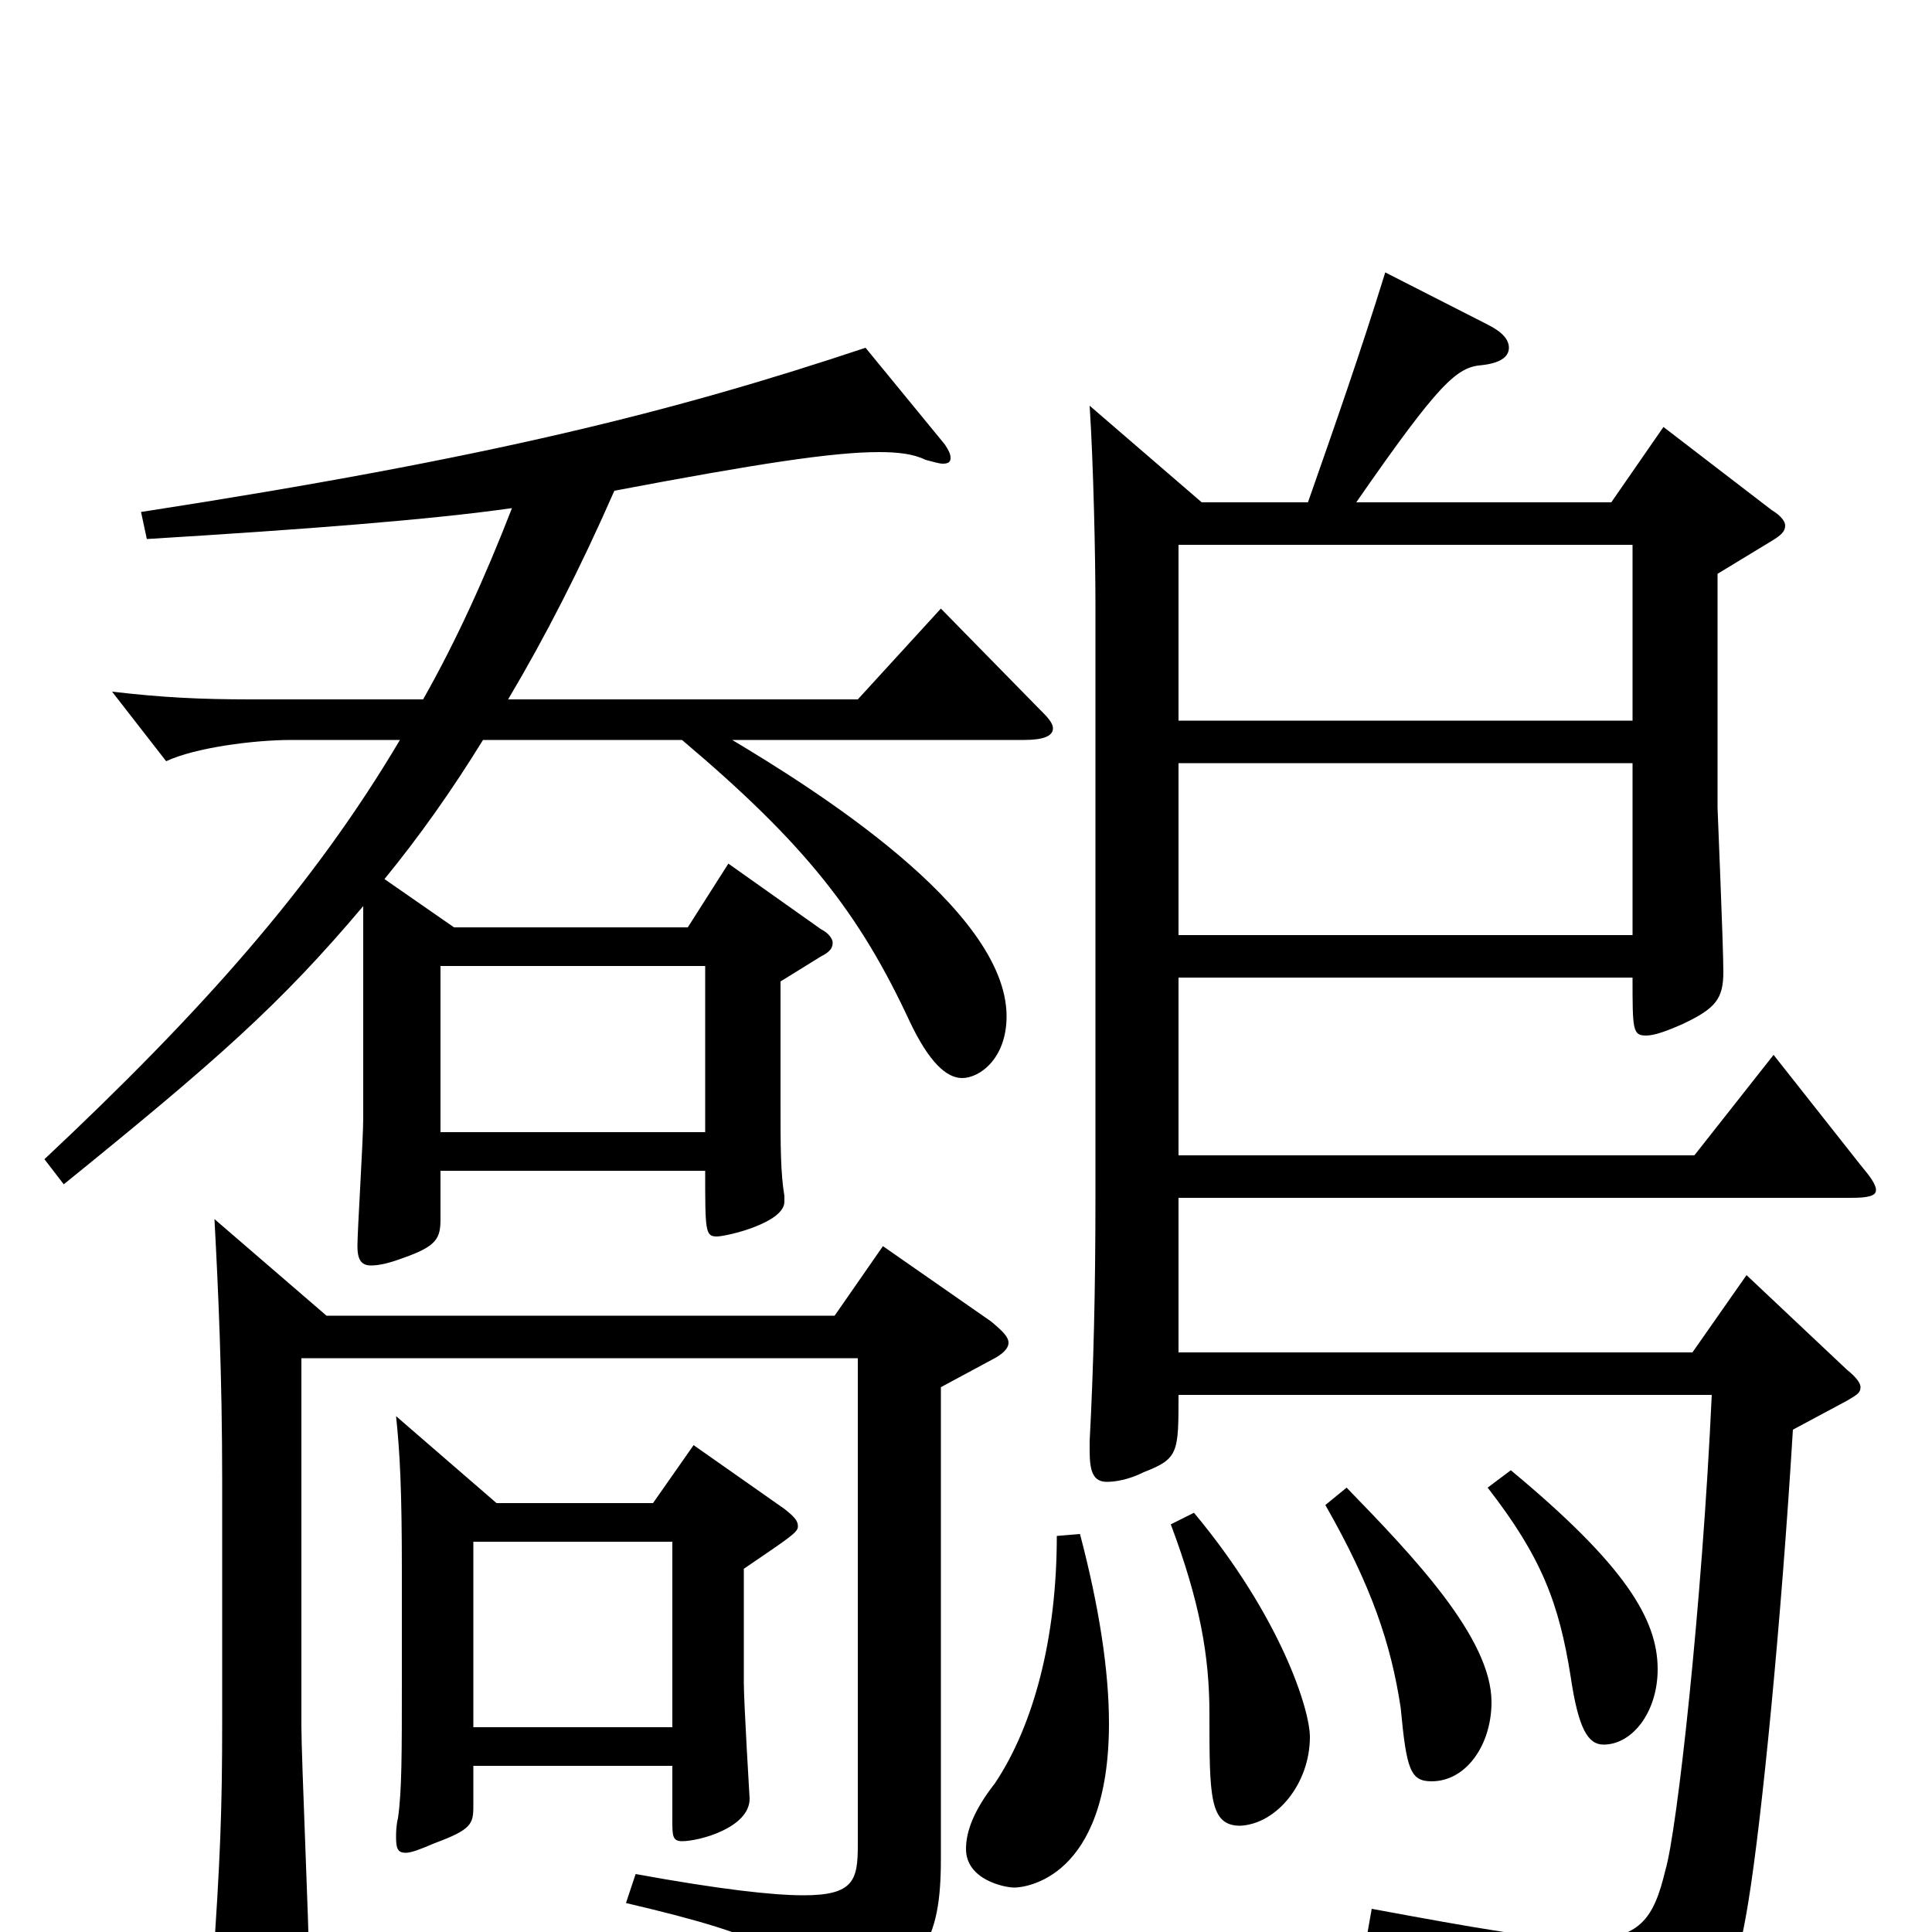 <svg xmlns="http://www.w3.org/2000/svg" viewBox="0 -1000 1000 1000">
	<path fill="#000000" d="M610 -627V-718H845V-627ZM610 -516V-605H845V-516ZM622 -740L564 -790C566 -759 567 -711 567 -687V-381C567 -331 566 -292 564 -254V-249C564 -238 566 -233 573 -233C577 -233 584 -234 592 -238C610 -245 610 -248 610 -278H886C881 -169 868 -52 862 -32C856 -7 849 4 819 4C798 4 764 -2 710 -12L707 5C793 27 809 43 815 81C816 87 818 89 821 89C823 89 826 89 829 87C883 62 896 40 905 -16C912 -59 922 -161 928 -260L956 -275C961 -278 963 -279 963 -282C963 -284 961 -287 956 -291L904 -340L876 -300H610V-380H958C967 -380 971 -381 971 -384C971 -387 968 -391 963 -397L918 -454L877 -402H610V-494H845C845 -467 845 -464 852 -464C856 -464 862 -466 871 -470C888 -478 892 -483 892 -497C892 -511 889 -580 889 -582V-703L917 -720C922 -723 924 -725 924 -728C924 -730 922 -733 917 -736L861 -779L834 -740H702C745 -802 754 -810 767 -811C776 -812 781 -815 781 -820C781 -824 778 -828 770 -832L717 -859C704 -817 691 -780 677 -740ZM606 -211C621 -171 626 -143 626 -113C626 -70 626 -55 642 -55C661 -56 678 -77 678 -101C678 -115 663 -163 618 -217ZM686 -221C710 -179 720 -149 725 -116C728 -84 730 -78 741 -78C759 -78 772 -97 772 -119C772 -152 732 -194 697 -230ZM348 -202V-106H245V-202ZM348 -86V-58C348 -50 348 -47 353 -47C362 -47 388 -54 388 -69C388 -69 385 -119 385 -129V-188C410 -205 413 -207 413 -210C413 -213 411 -215 406 -219L359 -252L338 -222H257L205 -267C207 -248 208 -229 208 -187V-130C208 -92 208 -73 206 -59C205 -55 205 -51 205 -49C205 -43 206 -41 210 -41C213 -41 218 -43 225 -46C244 -53 245 -56 245 -65V-86ZM228 -414V-500H365V-414ZM130 -638C103 -638 84 -639 58 -642L86 -606C101 -613 131 -617 151 -617H207C162 -541 104 -476 23 -400L33 -387C112 -451 145 -480 188 -531V-421C188 -410 185 -363 185 -355C185 -348 187 -345 192 -345C196 -345 201 -346 209 -349C226 -355 228 -359 228 -369V-394H365C365 -363 365 -360 371 -360C376 -360 406 -367 406 -378V-381C404 -393 404 -407 404 -427V-492L425 -505C429 -507 431 -509 431 -512C431 -514 429 -517 425 -519L377 -553L356 -520H235L199 -545C217 -567 234 -591 250 -617H353C417 -563 445 -527 471 -471C481 -450 490 -442 498 -442C507 -442 521 -452 521 -474C521 -530 419 -593 379 -617H530C540 -617 545 -619 545 -623C545 -626 542 -629 537 -634L487 -685L444 -638H263C282 -670 300 -705 318 -746C392 -760 431 -766 455 -766C465 -766 473 -765 479 -762C483 -761 486 -760 488 -760C491 -760 492 -761 492 -763C492 -765 491 -767 489 -770L448 -820C349 -787 254 -763 73 -735L76 -721C158 -726 223 -731 265 -737C251 -701 236 -668 219 -638ZM547 -205C547 -152 535 -107 515 -77C504 -63 500 -52 500 -43C500 -27 520 -23 525 -23C530 -23 574 -27 574 -108C574 -135 569 -168 559 -206ZM444 -297V-45C444 -27 442 -19 416 -19C400 -19 373 -22 329 -30L324 -15C401 3 416 13 419 38C420 46 422 49 426 49C427 49 430 48 432 47C478 20 487 5 487 -38V-282L513 -296C519 -299 522 -302 522 -305C522 -308 519 -311 513 -316L457 -355L432 -319H169L111 -369C113 -332 115 -288 115 -233V-109C115 -63 114 -37 110 20C109 27 109 33 109 38C109 51 111 56 116 56C120 56 126 52 134 47C156 35 160 31 160 18C160 -2 156 -89 156 -107V-297ZM770 -230C798 -194 807 -170 813 -132C817 -105 822 -97 830 -97C845 -97 858 -114 858 -136C858 -162 841 -190 782 -239Z"/>
</svg>